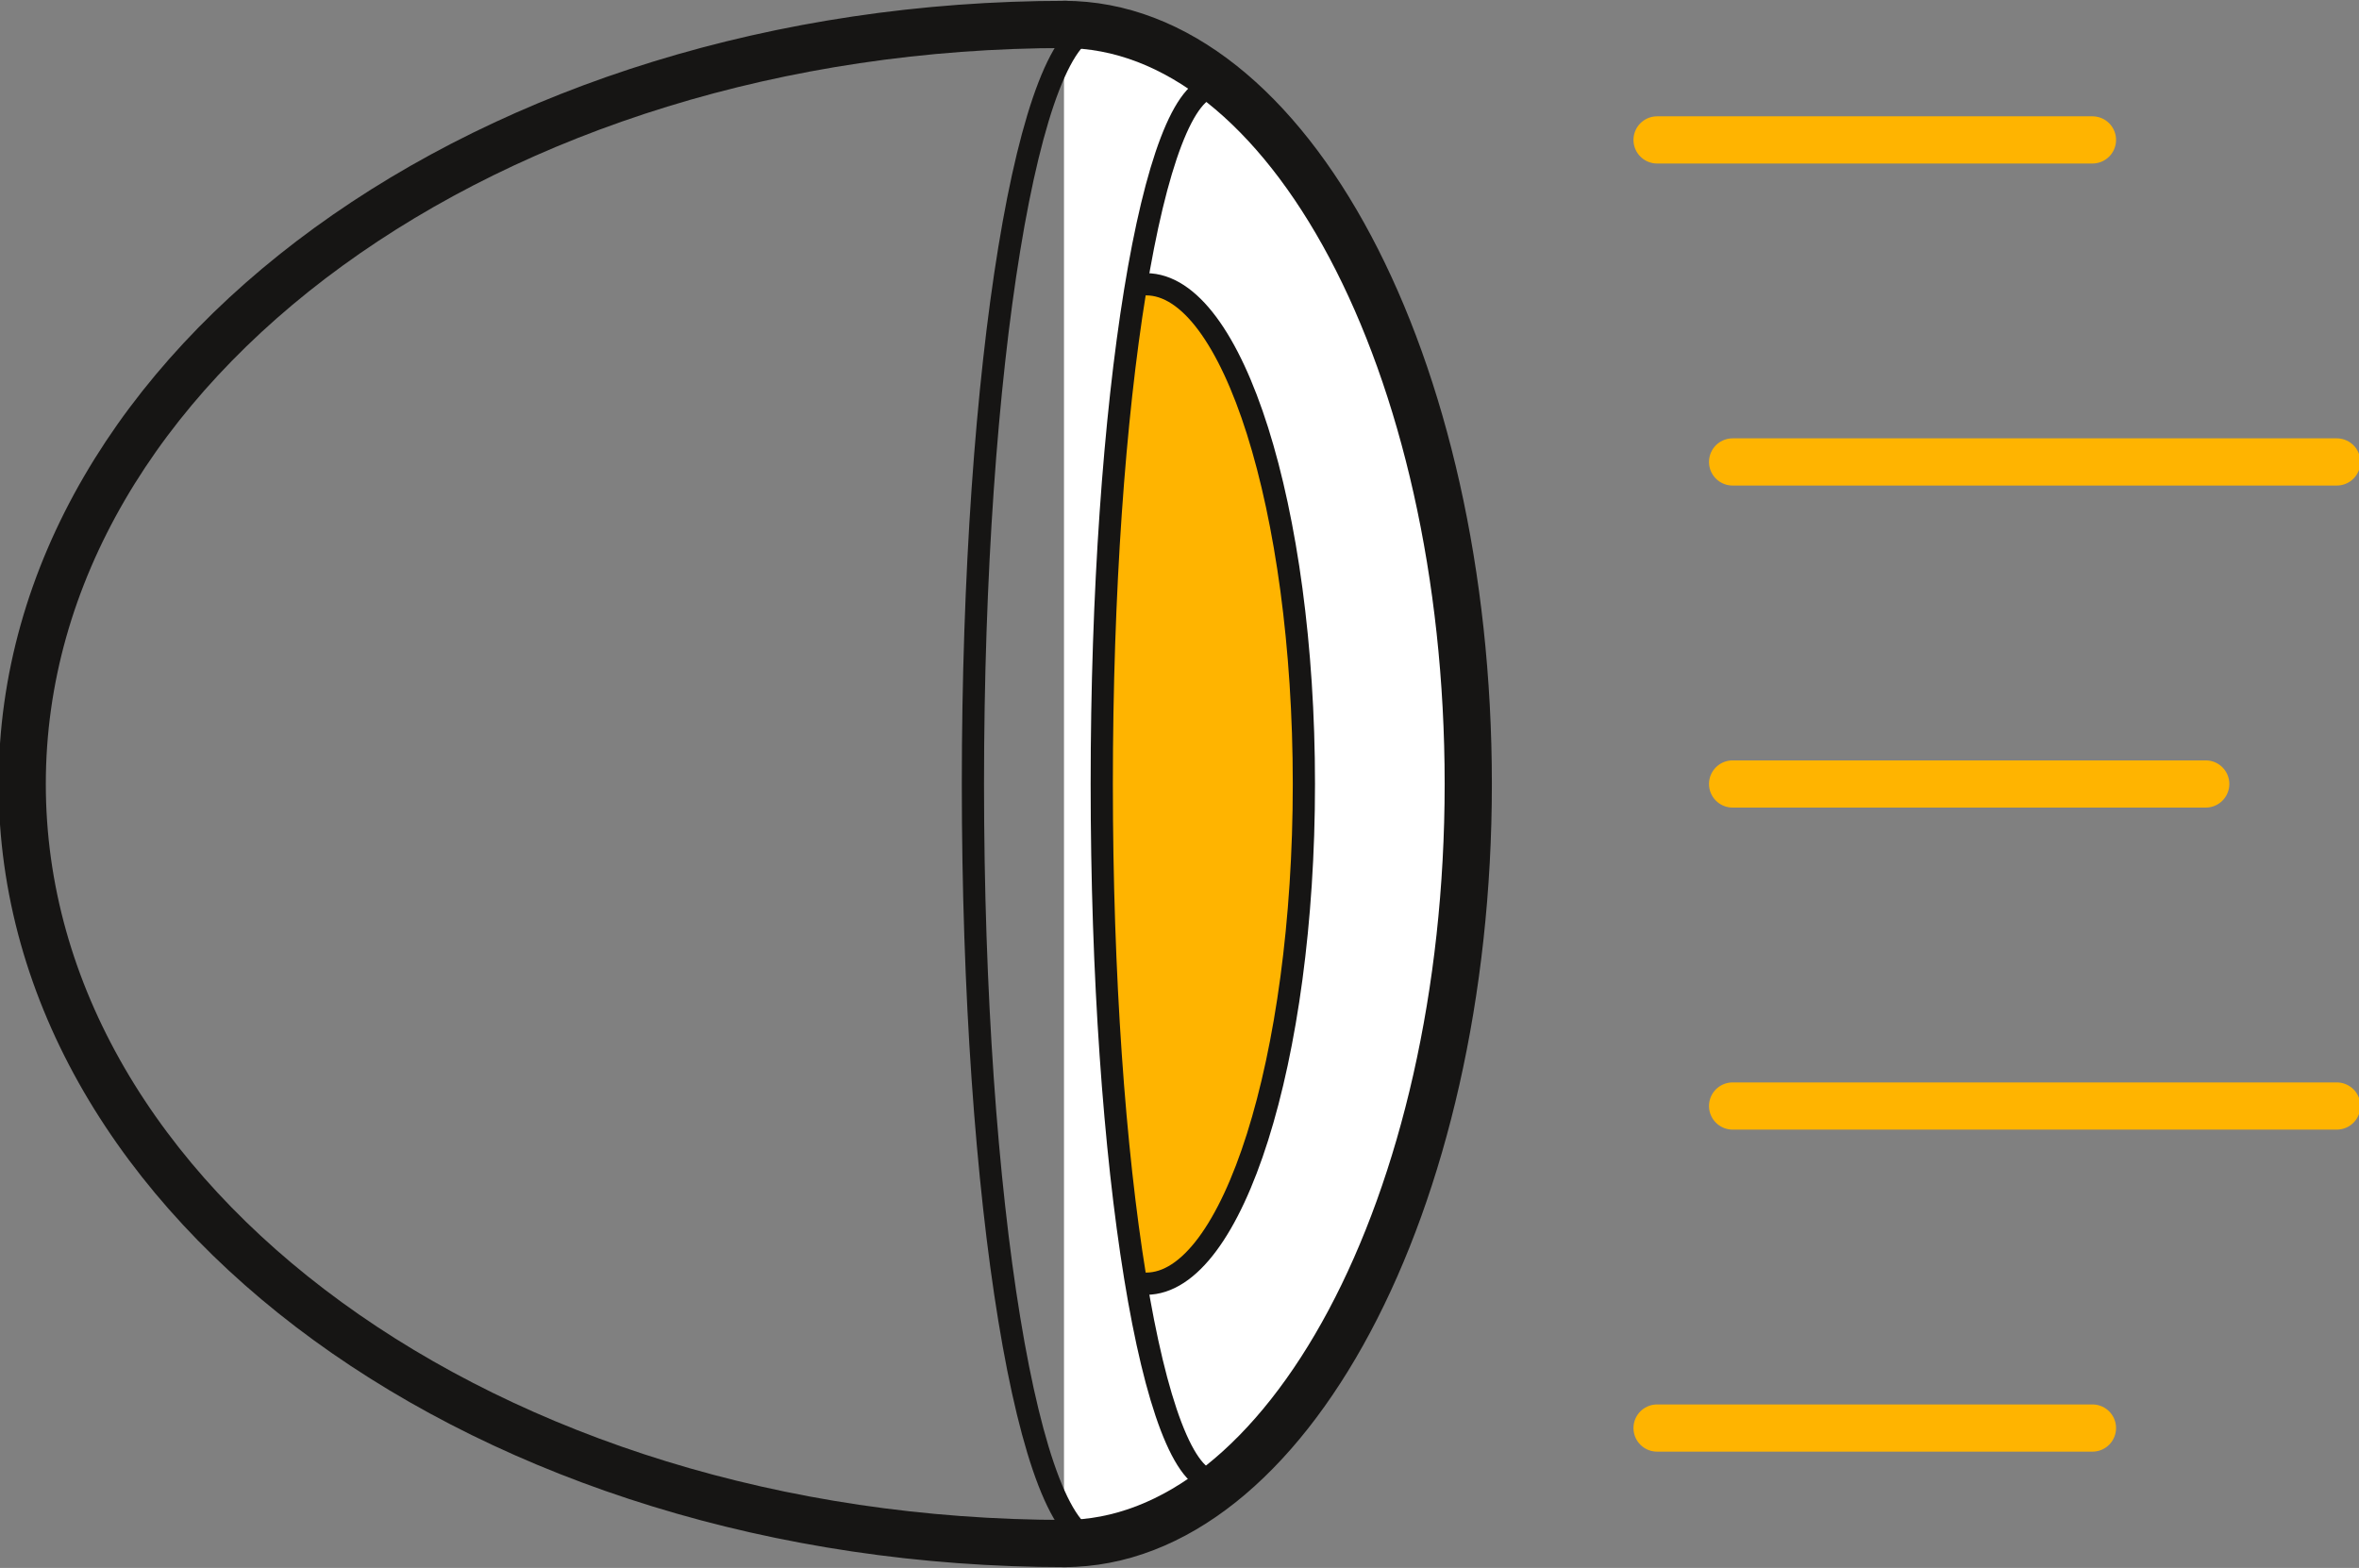 <svg xmlns="http://www.w3.org/2000/svg" viewBox="0 0 106.2 70.6" xml:space="preserve">
  <rect x="0" y="0" width="106.2" height="70.6" fill="#808080" stroke="none"/>
  <path d="M47.9 69.5c10 0 18.2-15.3 18.2-34.2S58 1.1 47.9 1.1" fill="#fff"/>
  <path d="M47.9 69.5c10 0 18.2-15.3 18.2-34.2S58 1.1 47.9 1.1" fill="none" stroke="#161514" stroke-width="2.125" stroke-linecap="round" stroke-linejoin="round"/>
  <path d="M51.3 12.9s-1.7 8.2-1.7 22.7c.3 12.3 1.7 22.7 1.7 22.7s7.1-.8 7.1-24.3c0-21.1-7.1-21.1-7.1-21.1" fill="#ffb400"/>
  <path d="M54.7 66.7c-2.8 0-5.1-14.1-5.1-31.4s2.3-31.4 5.1-31.4M49.4 69.4c-3.1 0-5.6-15.3-5.6-34.1s2.5-34.1 5.6-34.1" fill="none" stroke="#161514" stroke-linecap="round" stroke-linejoin="round"/>
  <path d="M51.6 57.8c3.9 0 7.1-10.1 7.1-22.5s-3.2-22.5-7.1-22.5" fill="none" stroke="#161514" stroke-linecap="round" stroke-linejoin="round"/>
  <path d="M48 1.1C22.1 1.1 1 16.4 1 35.3s21 34.2 47 34.2" fill="none" stroke="#161514" stroke-width="2.125" stroke-linecap="round" stroke-linejoin="round"/>
  <path fill="none" stroke="#ffb400" stroke-width="2.125" stroke-linecap="round" stroke-linejoin="round" d="M99.3 35.3H78M105.2 49.8H78M94.2 64.3H74.6M105.2 20.8H78M94.2 6.3H74.6"/>
</svg>